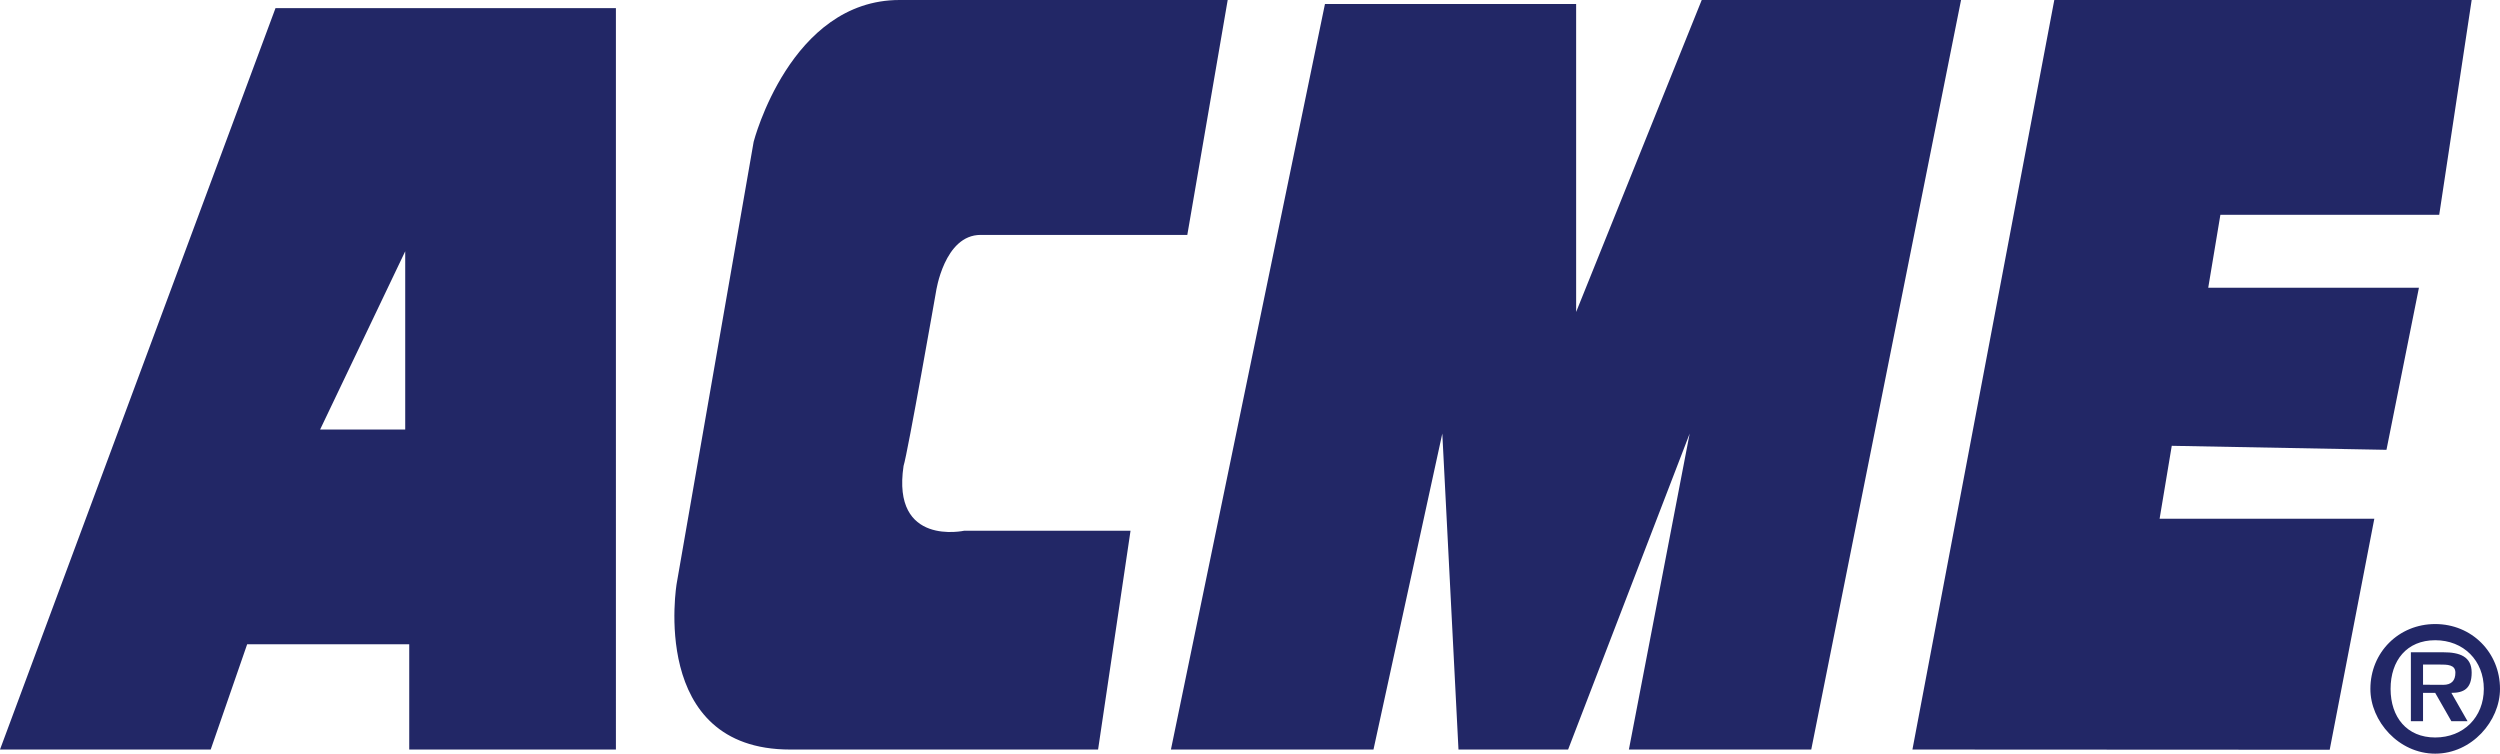 <?xml version="1.0" encoding="utf-8"?>
<!-- Generator: Adobe Illustrator 27.0.0, SVG Export Plug-In . SVG Version: 6.00 Build 0)  -->
<svg version="1.1" id="Layer_1" xmlns="http://www.w3.org/2000/svg" xmlns:xlink="http://www.w3.org/1999/xlink" x="0px" y="0px"
	 viewBox="0 0 2426.5 731.5" style="enable-background:new 0 0 2426.5 731.5;" xml:space="preserve">
<style type="text/css">
	.st0{fill-rule:evenodd;clip-rule:evenodd;fill:#222766;}
</style>
<g>
	<path class="st0" d="M267.4,7.9L0,727.5h204.5l35.4-102.2h157.3v102.2h200.6V7.9H267.4z M393.3,416.9h-82.6l82.6-173V416.9z
		 M1191.6,0H873.1C766.9,0,731.5,137.6,731.5,137.6l-74.7,428.7c0,0-27.5,161.2,110.1,161.2h298.9l31.5-212.4H936
		c0,0-70.8,15.7-59-62.9c3.9-11.8,31.5-169.1,31.5-169.1s7.9-55.1,43.3-55.1h200.6L1191.6,0L1191.6,0z M1286,3.9l-149.5,723.6h196.6
		l66.8-306.7l15.7,306.7H1522l118-306.7l-59,306.7h177L1903.4,0h-251.7l-121.9,302.8V3.9H1286L1286,3.9z M1856.2,727.5L1993.9,0
		H2399l-31.5,208.5h-212.4l-11.8,70.8h204.5l-31.5,157.3l-208.4-3.9l-11.8,70.8h208.4l-43.3,224.2L1856.2,727.5L1856.2,727.5z
		 M2363.6,715.8c-27.5,0-43.3-19.7-43.3-47.2c0-27.5,15.7-47.2,43.3-47.2c27.5,0,47.2,19.7,47.2,47.2
		C2410.8,696.1,2391.1,715.8,2363.6,715.8z M2363.6,731.5c35.4,0,62.9-31.5,62.9-62.9c0-35.4-27.5-62.9-62.9-62.9
		s-62.9,27.5-62.9,62.9C2300.6,700,2328.2,731.5,2363.6,731.5z M2379.3,672.5c11.8,0,19.7-3.9,19.7-19.7c0-15.7-11.8-19.7-27.5-19.7
		H2340V700h11.8v-27.5h11.8l15.7,27.5h15.7L2379.3,672.5L2379.3,672.5z M2351.8,664.6V645h15.7c7.9,0,15.7,0,15.7,7.9
		c0,7.8-3.9,11.8-11.8,11.8L2351.8,664.6L2351.8,664.6L2351.8,664.6z"/>
</g>
</svg>
